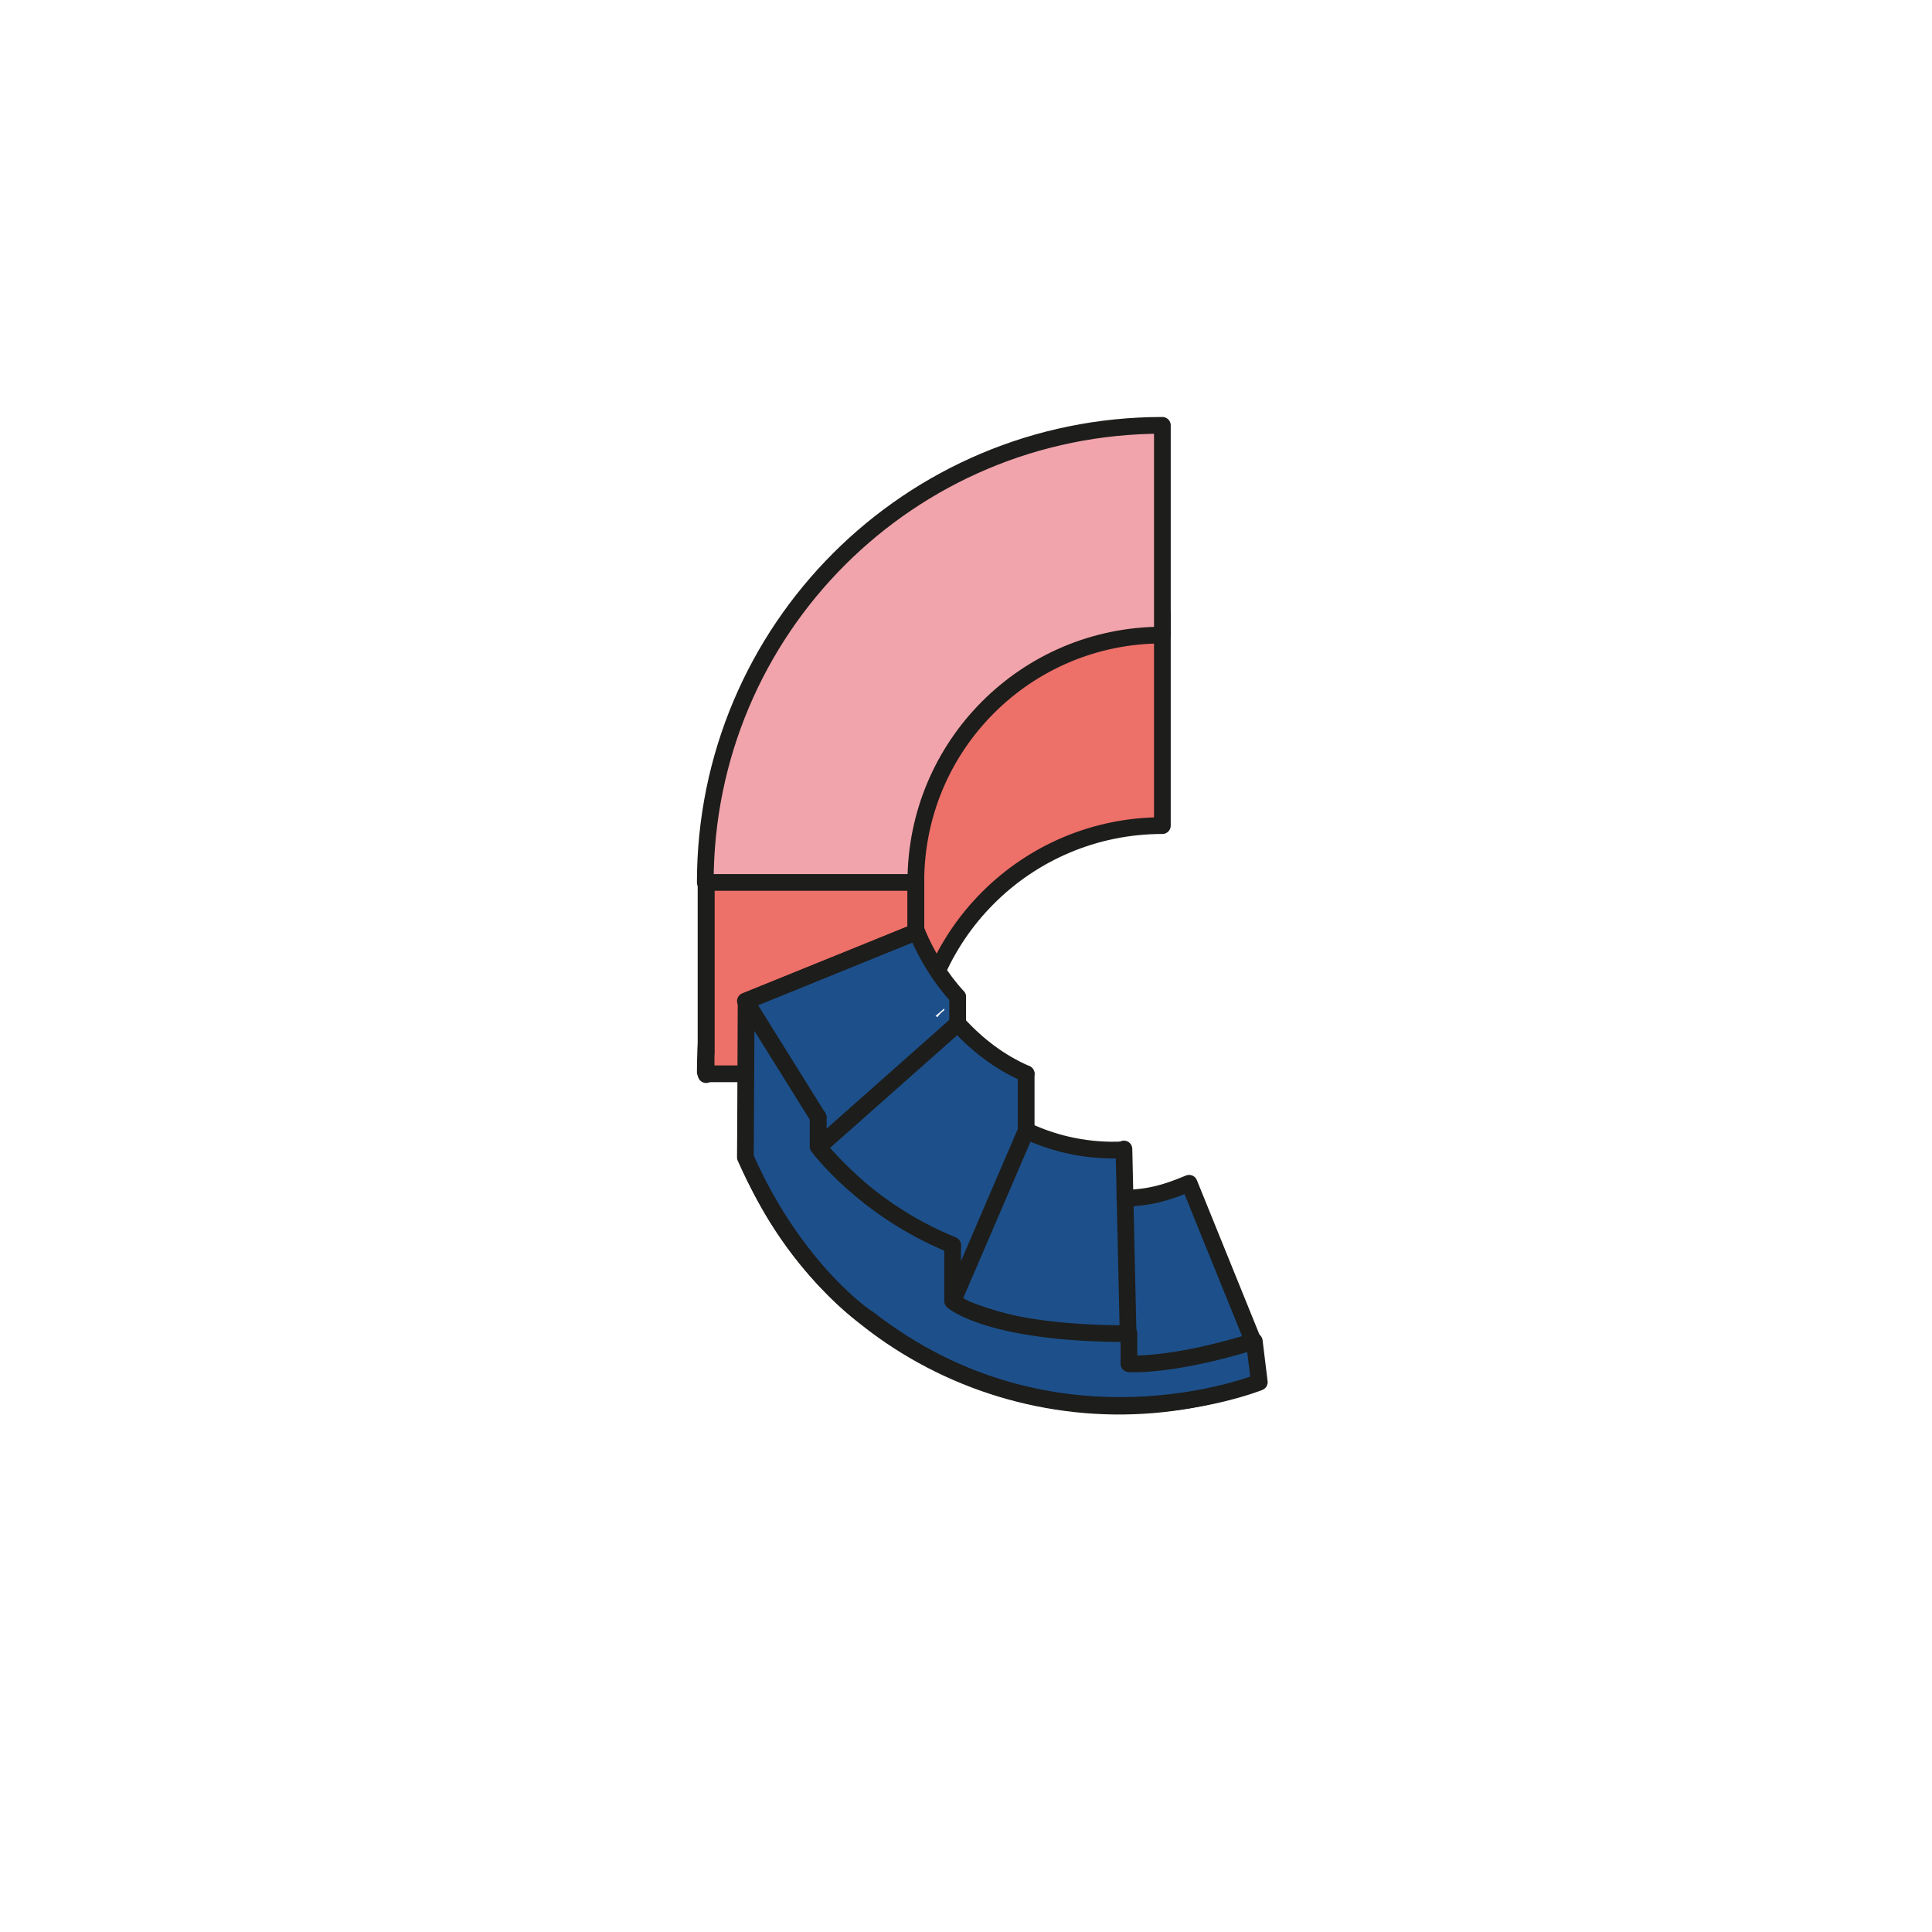 <?xml version="1.0" encoding="utf-8"?>
<!-- Generator: Adobe Illustrator 19.1.0, SVG Export Plug-In . SVG Version: 6.00 Build 0)  -->
<svg version="1.1" id="Capa_1" xmlns="http://www.w3.org/2000/svg" xmlns:xlink="http://www.w3.org/1999/xlink" x="0px" y="0px"
	 viewBox="0 0 231.2 231.2" style="enable-background:new 0 0 231.2 231.2;" xml:space="preserve">
<style type="text/css">
	.st0{fill:#E74C40;stroke:#000000;stroke-width:2;stroke-miterlimit:10;}
	.st1{fill:#BCA26C;stroke:#1D1E1C;stroke-width:2;stroke-miterlimit:10;}
	.st2{fill:#FFFFFF;stroke:#1D1E1C;stroke-width:2;stroke-miterlimit:10;}
	.st3{fill:#DE3A28;stroke:#1D1E1C;stroke-width:2;stroke-miterlimit:10;}
	.st4{fill:#F8EEE1;stroke:#1D1D1B;stroke-width:2;stroke-linecap:round;stroke-linejoin:round;stroke-miterlimit:10;}
	.st5{fill:#CD8C94;stroke:#1D1D1B;stroke-width:2;stroke-linecap:round;stroke-linejoin:round;stroke-miterlimit:10;}
	.st6{fill:#FFC1C8;stroke:#1D1D1B;stroke-width:2;stroke-linecap:round;stroke-linejoin:round;stroke-miterlimit:10;}
	.st7{fill:none;stroke:#1D1D1B;stroke-width:2;stroke-linecap:round;stroke-linejoin:round;stroke-miterlimit:10;}
	.st8{fill:#8DA6A6;stroke:#1E1E1C;stroke-width:2;stroke-linecap:round;stroke-linejoin:round;stroke-miterlimit:10;}
	.st9{fill:#A4C3C6;stroke:#1E1E1C;stroke-width:2;stroke-linecap:round;stroke-linejoin:round;stroke-miterlimit:10;}
	.st10{fill:url(#);}
	.st11{fill:#E4E4E4;stroke:#1D1E1C;stroke-width:2;stroke-linecap:round;stroke-linejoin:round;stroke-miterlimit:10;}
	.st12{fill:#ED7069;stroke:#1D1D1B;stroke-width:2;stroke-linecap:round;stroke-linejoin:round;stroke-miterlimit:10;}
	.st13{fill:#1D508A;}
	.st14{fill:#1D508A;stroke:#1D1D1B;stroke-width:2;stroke-linecap:round;stroke-linejoin:round;stroke-miterlimit:10;}
	.st15{fill:#F1A4AB;stroke:#1D1D1B;stroke-width:2;stroke-linecap:round;stroke-linejoin:round;stroke-miterlimit:10;}
	.st16{fill:#1D1D1B;}
	.st17{fill:#989899;stroke:#1D1D1B;stroke-width:2;stroke-linecap:round;stroke-linejoin:round;stroke-miterlimit:10;}
	.st18{fill:#717171;stroke:#1D1D1B;stroke-width:2;stroke-linecap:round;stroke-linejoin:round;stroke-miterlimit:10;}
	.st19{fill:#BCBABB;stroke:#1D1D1B;stroke-width:2;stroke-linecap:round;stroke-linejoin:round;stroke-miterlimit:10;}
	.st20{fill:#64B5B2;}
	.st21{fill:#1D1E1C;}
	.st22{fill:#549793;}
	.st23{fill:#EEC44D;}
	.st24{fill:#D4AC46;}
	.st25{fill:#3B97D0;}
	.st26{fill:#3586B1;}
	.st27{fill:#E84E42;}
	.st28{fill:#D54037;}
	.st29{fill:#CECECD;stroke:#1D1E1C;stroke-width:2;stroke-linecap:round;stroke-linejoin:round;stroke-miterlimit:10;}
	.st30{fill:none;stroke:#1D1E1C;stroke-width:2;stroke-linecap:round;stroke-linejoin:round;stroke-miterlimit:10;}
	.st31{fill:#FFFFFF;stroke:#1E1E1C;stroke-width:2;stroke-linecap:round;stroke-linejoin:round;stroke-miterlimit:10;}
	.st32{fill:#C1737F;stroke:#1D1E1C;stroke-width:2;stroke-linecap:round;stroke-linejoin:round;stroke-miterlimit:10;}
	.st33{fill:#D4AC46;stroke:#1D1E1C;stroke-width:2;stroke-linecap:round;stroke-linejoin:round;stroke-miterlimit:10;}
	.st34{fill:#EEC44D;stroke:#1D1E1C;stroke-width:2;stroke-linecap:round;stroke-linejoin:round;stroke-miterlimit:10;}
	.st35{fill:#F7F7F5;stroke:#1D1D1B;stroke-width:2;stroke-miterlimit:10;}
	.st36{fill:#C9C8B8;stroke:#1D1D1B;stroke-width:2;stroke-miterlimit:10;}
	.st37{fill:none;stroke:#1D1D1B;stroke-width:2;stroke-miterlimit:10;}
	.st38{fill:#DD3D27;stroke:#1D1D1B;stroke-width:2;stroke-miterlimit:10;}
	.st39{clip-path:url(#SVGID_2_);fill:#FAD14D;stroke:#1D1E1C;stroke-width:2;stroke-miterlimit:10;}
	
		.st40{clip-path:url(#SVGID_2_);fill:#325B59;stroke:#1D1D1B;stroke-width:2;stroke-linecap:round;stroke-linejoin:round;stroke-miterlimit:10;}
	.st41{clip-path:url(#SVGID_2_);}
	.st42{fill:#F7F7F5;stroke:#1D1D1B;stroke-width:2;stroke-linecap:round;stroke-linejoin:round;stroke-miterlimit:10;}
	
		.st43{clip-path:url(#SVGID_2_);fill:#65C1BE;stroke:#1D1D1B;stroke-width:2;stroke-linecap:round;stroke-linejoin:round;stroke-miterlimit:10;}
	
		.st44{clip-path:url(#SVGID_2_);fill:#417C79;stroke:#1D1D1B;stroke-width:2;stroke-linecap:round;stroke-linejoin:round;stroke-miterlimit:10;}
	
		.st45{clip-path:url(#SVGID_2_);fill:#26283D;stroke:#1D1D1B;stroke-width:2;stroke-linecap:round;stroke-linejoin:round;stroke-miterlimit:10;}
	
		.st46{clip-path:url(#SVGID_2_);fill:none;stroke:#1D1D1B;stroke-width:2;stroke-linecap:round;stroke-linejoin:round;stroke-miterlimit:10;}
	
		.st47{clip-path:url(#SVGID_2_);fill:#AD6159;stroke:#1E1E1C;stroke-width:2;stroke-linecap:round;stroke-linejoin:round;stroke-miterlimit:10;}
	
		.st48{clip-path:url(#SVGID_2_);fill:#E88676;stroke:#1E1E1C;stroke-width:2;stroke-linecap:round;stroke-linejoin:round;stroke-miterlimit:10;}
	.st49{opacity:0.63;clip-path:url(#SVGID_2_);}
	.st50{fill:#FFFFFF;}
	.st51{opacity:0.36;fill:#FFFFFF;}
	.st52{opacity:0.23;}
	.st53{opacity:0.23;clip-path:url(#SVGID_2_);}
	.st54{fill:#5F999F;stroke:#1D1E1C;stroke-width:2;stroke-miterlimit:10;}
	.st55{fill:#77C1C5;stroke:#1D1E1C;stroke-width:2;stroke-miterlimit:10;}
	.st56{fill:#FBD943;stroke:#000100;stroke-width:2;stroke-miterlimit:10;}
	.st57{fill:#F1F1F1;stroke:#1D1D1B;stroke-width:2;stroke-miterlimit:10;}
	.st58{fill:#FF5546;stroke:#1D1D1B;stroke-width:2;stroke-linecap:round;stroke-miterlimit:10;}
	.st59{fill:#FF5546;stroke:#1D1D1B;stroke-width:2;stroke-miterlimit:10;}
	.st60{fill:#FFBE4A;stroke:#1E1E1C;stroke-width:2;stroke-linecap:square;stroke-linejoin:bevel;stroke-miterlimit:10;}
	.st61{stroke:#1D1E1C;stroke-width:2;stroke-miterlimit:10;}
	.st62{fill:#DDA345;}
	.st63{fill:#1E1E1C;}
	.st64{fill:#458353;}
	.st65{fill:#CB3524;stroke:#000000;stroke-width:2;stroke-linecap:round;stroke-linejoin:round;stroke-miterlimit:10;}
	.st66{fill:#DC3D26;stroke:#000000;stroke-width:2;stroke-linecap:round;stroke-linejoin:round;stroke-miterlimit:10;}
	.st67{fill:#1E508B;}
	.st68{fill:#E3AA24;stroke:#000000;stroke-width:2;stroke-linecap:round;stroke-linejoin:round;stroke-miterlimit:10;}
	.st69{fill:#3CA3DB;}
	.st70{fill:#E78476;stroke:#000000;stroke-width:2;stroke-linecap:round;stroke-linejoin:round;stroke-miterlimit:10;}
	.st71{fill:#D2756C;}
	.st72{fill:#C0BFBE;stroke:#1D1E1C;stroke-width:2;stroke-linecap:round;stroke-linejoin:round;stroke-miterlimit:10;}
	.st73{fill:#F4F4F2;stroke:#1D1E1C;stroke-width:2;stroke-linecap:round;stroke-linejoin:round;stroke-miterlimit:10;}
	.st74{fill:#FFF6EF;stroke:#1D1E1C;stroke-width:2;stroke-linecap:round;stroke-linejoin:round;stroke-miterlimit:10;}
	.st75{fill:#F3A9A6;}
	.st76{fill:#1EAF9A;}
	.st77{fill:#EE828F;}
	.st78{fill:#A4C3C6;}
	.st79{fill:#FAD04D;}
	.st80{fill:none;stroke:#1D1E1C;stroke-width:2;stroke-miterlimit:10;}
	.st81{fill:#F3A9A6;stroke:#1D1E1C;stroke-width:2;stroke-miterlimit:10;}
	.st82{fill:#FFFFFF;stroke:#1D1D1B;stroke-width:2;stroke-linecap:round;stroke-linejoin:round;stroke-miterlimit:10;}
	.st83{fill:#E2D0B3;stroke:#1D1D1B;stroke-width:2;stroke-linecap:round;stroke-linejoin:round;stroke-miterlimit:10;}
	.st84{fill:#C6B399;stroke:#1D1D1B;stroke-width:2;stroke-linecap:round;stroke-linejoin:round;stroke-miterlimit:10;}
	.st85{fill:#9B9A9A;stroke:#1D1D1B;stroke-width:2;stroke-linecap:round;stroke-linejoin:round;stroke-miterlimit:10;}
	.st86{fill:#B7B3B3;stroke:#1D1D1B;stroke-width:2;stroke-linecap:round;stroke-linejoin:round;stroke-miterlimit:10;}
	.st87{fill:#DADADA;stroke:#1D1D1B;stroke-width:2;stroke-linecap:round;stroke-linejoin:round;stroke-miterlimit:10;}
	.st88{fill:#A6C5C8;stroke:#1D1D1B;stroke-width:2;stroke-linecap:round;stroke-linejoin:round;stroke-miterlimit:10;}
	.st89{fill:#39ADAC;stroke:#1D1D1B;stroke-width:2;stroke-linecap:round;stroke-linejoin:round;stroke-miterlimit:10;}
	.st90{fill:#713662;stroke:#1D1D1B;stroke-width:2;stroke-linecap:round;stroke-linejoin:round;stroke-miterlimit:10;}
	.st91{fill:#363A5D;stroke:#1D1D1B;stroke-width:2;stroke-linecap:round;stroke-linejoin:round;stroke-miterlimit:10;}
	.st92{fill:#FF5546;stroke:#1D1D1B;stroke-width:2;stroke-linecap:round;stroke-linejoin:round;stroke-miterlimit:10;}
	.st93{fill:#DF5165;stroke:#1D1D1B;stroke-width:2;stroke-linecap:round;stroke-linejoin:round;stroke-miterlimit:10;}
	.st94{fill:#00B69E;stroke:#1D1D1B;stroke-width:2;stroke-linecap:round;stroke-linejoin:round;stroke-miterlimit:10;}
	.st95{fill:#FAD14D;stroke:#1D1D1B;stroke-width:2;stroke-linecap:round;stroke-linejoin:round;stroke-miterlimit:10;}
	.st96{fill:#00A9CF;stroke:#1D1D1B;stroke-width:2;stroke-linecap:round;stroke-linejoin:round;stroke-miterlimit:10;}
	.st97{fill:#4EB9AC;stroke:#000100;stroke-width:2;stroke-linecap:round;stroke-linejoin:round;stroke-miterlimit:10;}
	.st98{fill:#4EB9AC;}
	.st99{fill:none;stroke:#000100;stroke-width:2;stroke-linecap:round;stroke-linejoin:round;stroke-miterlimit:10;}
	.st100{fill:#FFFFFF;stroke:#000000;stroke-width:2;stroke-linecap:round;stroke-linejoin:round;stroke-miterlimit:10;}
	.st101{fill:#FFFFFF;stroke:#1D1D1B;stroke-width:2;stroke-miterlimit:10;}
	.st102{fill:#FFFFFF;stroke:#1D1D1B;stroke-width:2;stroke-linecap:round;stroke-miterlimit:10;}
	.st103{fill:#1D1D1B;stroke:#1D1D1B;stroke-width:2;stroke-miterlimit:10;}
	.st104{fill:#1D1D1B;stroke:#FFFFFF;stroke-width:2;stroke-miterlimit:10;}
	.st105{fill:#E1E6E1;stroke:#1D1D1B;stroke-width:2;stroke-linecap:round;stroke-linejoin:round;stroke-miterlimit:10;}
	.st106{fill:none;stroke:#010101;stroke-width:2;stroke-linecap:round;stroke-linejoin:round;stroke-miterlimit:10;}
	.st107{fill:#ECD9DF;stroke:#1D1D1B;stroke-width:2;stroke-linecap:round;stroke-linejoin:round;stroke-miterlimit:10;}
	.st108{stroke:#000000;stroke-width:2;stroke-linecap:round;stroke-linejoin:round;stroke-miterlimit:10;}
	.st109{fill:#B7707A;stroke:#1D1D1B;stroke-width:2;stroke-linecap:round;stroke-linejoin:round;stroke-miterlimit:10;}
	.st110{fill:#E58B95;stroke:#1D1D1B;stroke-width:2;stroke-linecap:round;stroke-linejoin:round;stroke-miterlimit:10;}
	.st111{fill:#68999B;stroke:#1D1D1B;stroke-width:2;stroke-linecap:round;stroke-linejoin:round;stroke-miterlimit:10;}
	.st112{fill:#F2C74E;stroke:#000100;stroke-width:2;stroke-linecap:round;stroke-linejoin:round;stroke-miterlimit:10;}
	.st113{fill:#BC973B;stroke:#000100;stroke-width:2;stroke-linecap:round;stroke-linejoin:round;stroke-miterlimit:10;}
	.st114{fill:#646563;stroke:#1D1D1B;stroke-width:2;stroke-linecap:round;stroke-linejoin:round;stroke-miterlimit:10;}
	.st115{fill:#B6803D;stroke:#1D1D1B;stroke-width:2;stroke-linecap:round;stroke-linejoin:round;stroke-miterlimit:10;}
	.st116{fill:#F6B456;stroke:#1D1D1B;stroke-width:2;stroke-linecap:round;stroke-linejoin:round;stroke-miterlimit:10;}
	.st117{fill:#EC716B;stroke:#1D1D1B;stroke-width:2;stroke-linecap:round;stroke-linejoin:round;stroke-miterlimit:10;}
	.st118{fill:#0B434C;stroke:#1D1D1B;stroke-width:2;stroke-linecap:round;stroke-linejoin:round;stroke-miterlimit:10;}
	.st119{fill:#1D1D1B;stroke:#1D1D1B;stroke-width:2;stroke-linecap:round;stroke-linejoin:round;stroke-miterlimit:10;}
	.st120{fill:#1D1D1B;stroke:#1D1D1B;stroke-miterlimit:10;}
	.st121{fill:#F3A5AC;stroke:#010101;stroke-width:2;stroke-linecap:round;stroke-linejoin:round;stroke-miterlimit:10;}
	.st122{fill:#A6D3B6;stroke:#010101;stroke-width:2;stroke-linecap:round;stroke-linejoin:round;stroke-miterlimit:10;}
	.st123{fill:#A5C4C7;stroke:#010101;stroke-width:2;stroke-linecap:round;stroke-linejoin:round;stroke-miterlimit:10;}
	.st124{fill:#FAD14E;stroke:#010101;stroke-width:2;stroke-linecap:round;stroke-linejoin:round;stroke-miterlimit:10;}
	.st125{fill:#4F79A4;stroke:#1D1E1C;stroke-width:2;stroke-linecap:round;stroke-linejoin:round;stroke-miterlimit:10;}
	.st126{fill:#ED716A;stroke:#1D1E1C;stroke-width:2;stroke-miterlimit:10;}
	.st127{fill:#A8B8DC;stroke:#1D1E1C;stroke-width:2;stroke-linecap:round;stroke-linejoin:round;stroke-miterlimit:10;}
	.st128{fill:#65C0BC;stroke:#1D1E1C;stroke-width:2;stroke-linecap:round;stroke-linejoin:round;stroke-miterlimit:10;}
	.st129{fill:#C2C4C2;stroke:#1D1D1B;stroke-width:2;stroke-linecap:round;stroke-linejoin:round;stroke-miterlimit:10;}
	.st130{fill:#AAB0B5;stroke:#1D1D1B;stroke-width:2;stroke-miterlimit:10;}
	.st131{fill:#D3C2A3;stroke:#1D1D1B;stroke-width:2;stroke-linecap:square;stroke-linejoin:bevel;stroke-miterlimit:10;}
	.st132{stroke:#1D1D1B;stroke-width:2;stroke-miterlimit:10;}
	.st133{fill:#D5DCE4;stroke:#1D1D1B;stroke-width:2;stroke-miterlimit:10;}
	.st134{fill:none;stroke:#FFFFFF;stroke-width:2;stroke-linecap:round;stroke-linejoin:round;stroke-miterlimit:10;}
	.st135{fill:#5080A2;stroke:#1D1D1B;stroke-width:2;stroke-linecap:round;stroke-linejoin:round;stroke-miterlimit:10;}
	.st136{fill:#6094C0;stroke:#1D1D1B;stroke-width:2;stroke-linecap:round;stroke-linejoin:round;stroke-miterlimit:10;}
	.st137{fill:#5688AA;stroke:#1D1D1B;stroke-width:2;stroke-linecap:square;stroke-linejoin:bevel;stroke-miterlimit:10;}
	.st138{fill:#F3C43E;stroke:#1D1D1B;stroke-width:2;stroke-linecap:round;stroke-linejoin:round;stroke-miterlimit:10;}
	.st139{fill:#FABB4B;stroke:#1D1D1B;stroke-width:2;stroke-linecap:round;stroke-linejoin:round;stroke-miterlimit:10;}
	.st140{fill:#FFFFFF;stroke:#1D1D1B;stroke-width:2;stroke-linecap:square;stroke-linejoin:bevel;stroke-miterlimit:10;}
	.st141{fill:#61B675;stroke:#1D1D1B;stroke-width:2;stroke-linecap:square;stroke-linejoin:bevel;stroke-miterlimit:10;}
	.st142{fill:#37AB72;stroke:#1D1D1B;stroke-width:2;stroke-linecap:round;stroke-linejoin:round;stroke-miterlimit:10;}
	.st143{fill:none;stroke:#1D1D1B;stroke-width:2;stroke-linecap:round;stroke-miterlimit:10;}
	.st144{fill:#EDDEBC;stroke:#1D1D1B;stroke-width:2;stroke-linecap:square;stroke-linejoin:bevel;stroke-miterlimit:10;}
	.st145{fill:none;}
	.st146{fill:#52B47D;stroke:#1D1D1B;stroke-width:2;stroke-linecap:round;stroke-linejoin:round;stroke-miterlimit:10;}
	.st147{fill:#2E8D5C;stroke:#1D1D1B;stroke-width:2;stroke-linecap:round;stroke-linejoin:round;stroke-miterlimit:10;}
	.st148{opacity:0.25;fill:none;stroke:#FFFFFF;stroke-width:2;stroke-linecap:round;stroke-linejoin:round;stroke-miterlimit:10;}
	.st149{fill:none;stroke:#1D1D1B;stroke-width:2;stroke-linecap:square;stroke-linejoin:bevel;stroke-miterlimit:10;}
	.st150{fill:#E9554B;stroke:#1D1D1B;stroke-width:2;stroke-miterlimit:10;}
	.st151{fill:#E9524B;stroke:#1D1D1B;stroke-width:2;stroke-linecap:round;stroke-linejoin:round;stroke-miterlimit:10;}
	.st152{fill:#EB6661;stroke:#1D1D1B;stroke-width:2;stroke-miterlimit:10;}
	.st153{opacity:0.2;fill:#1D1D1B;}
	
		.st154{opacity:9.000000e-02;fill:none;stroke:#FFFFFF;stroke-width:2;stroke-linecap:round;stroke-linejoin:round;stroke-miterlimit:10;}
	.st155{fill:#FAD04E;stroke:#1D1D1B;stroke-width:2;stroke-linecap:round;stroke-linejoin:round;stroke-miterlimit:10;}
	.st156{fill:#E5BD4A;stroke:#1D1D1B;stroke-width:2;stroke-linecap:round;stroke-linejoin:round;stroke-miterlimit:10;}
	.st157{fill:#B68235;stroke:#1D1D1B;stroke-width:2;stroke-linecap:round;stroke-linejoin:round;stroke-miterlimit:10;}
	.st158{fill:#D2BFB9;stroke:#1D1D1B;stroke-width:2;stroke-linecap:round;stroke-linejoin:round;stroke-miterlimit:10;}
	.st159{fill:#DADAD2;}
	.st160{clip-path:url(#SVGID_6_);}
	.st161{fill:#308C89;}
	.st162{fill:#333333;}
	.st163{fill:#F0584D;}
	.st164{fill:#FAD14D;}
	.st165{fill:#3CA4DC;}
	.st166{clip-path:url(#SVGID_8_);}
	.st167{fill:#D8B144;}
	.st168{fill:#3290BA;}
	.st169{fill:#D84B48;}
	.st170{fill:#E6DDEE;stroke:#1D1E1C;stroke-width:2;stroke-linecap:square;stroke-linejoin:bevel;stroke-miterlimit:10;}
	.st171{fill:#F1F1F1;stroke:#1D1E1C;stroke-width:2;stroke-miterlimit:10;}
	.st172{fill:#F3BC12;stroke:#010101;stroke-width:2;stroke-linecap:round;stroke-linejoin:round;stroke-miterlimit:10;}
	.st173{fill:#FCD28C;stroke:#1D1E1C;stroke-width:2;stroke-linecap:round;stroke-linejoin:round;stroke-miterlimit:10;}
	.st174{fill:#ED706A;stroke:#1D1E1C;stroke-width:2;stroke-linecap:round;stroke-linejoin:round;stroke-miterlimit:10;}
	.st175{fill:#CB615E;stroke:#1D1E1C;stroke-width:2;stroke-linecap:round;stroke-linejoin:round;stroke-miterlimit:10;}
	.st176{fill:#F7CCC1;stroke:#1D1D1B;stroke-width:2;stroke-linecap:round;stroke-linejoin:round;stroke-miterlimit:10;}
	.st177{fill:#FF4B3C;stroke:#1D1E1C;stroke-width:2;stroke-linecap:round;stroke-linejoin:round;stroke-miterlimit:10;}
	.st178{fill:#F0F0F0;stroke:#1D1E1C;stroke-width:2;stroke-linecap:round;stroke-linejoin:round;stroke-miterlimit:10;}
	.st179{fill:#F9EFE2;stroke:#1D1E1C;stroke-width:2;stroke-linecap:round;stroke-linejoin:round;stroke-miterlimit:10;}
	.st180{fill:#9AC7AA;stroke:#1D1D1B;stroke-width:2;stroke-linecap:round;stroke-linejoin:round;stroke-miterlimit:10;}
	.st181{fill:#A2CFD6;stroke:#1D1D1B;stroke-width:2;stroke-linecap:round;stroke-linejoin:round;stroke-miterlimit:10;}
	.st182{fill:#E799A0;}
	.st183{opacity:0.41;fill:#A2CFD6;}
</style>
<g>
	<path class="st12" d="M109.6,128.3c0-16.3,13.2-29.5,29.5-29.5V73.6c-30.2,0-54.7,24.4-54.7,54.7h10.3"/>
	<polyline class="st12" points="84.5,128.6 84.5,105.5 109.6,105.5 109.6,128.6 	"/>
	<g>
		<path class="st13" d="M150.6,164.4C150.6,164.4,150.6,164.4,150.6,164.4c0-0.6,0.1-1.3,0-1.9c-0.1-0.8-1.1-1.1-1.6-0.5
			c-0.3-0.2-0.7-0.1-0.9,0.1c-0.1-0.1-0.2-0.1-0.2-0.2c-0.5-0.3-1.4,0.1-1.3,0.7c0,0.5,0.3,0.8,0.7,1.1c0.1,0,0.1,0.1,0.2,0.1
			c0.2,0.1,0.3,0.3,0.5,0.4c0.3,0.3,0.7,0.4,1,0.7c0,0,0,0,0,0C149.4,166,150.9,165.3,150.6,164.4z"/>
		<path class="st13" d="M137.3,159.2c-0.4-0.7-1.1-1-1.9-1.3c-0.1-0.4-0.5-0.9-1-0.9c-0.7-0.1-1.3,0-2-0.1c-0.8,0-1.6-0.1-2.3-0.1
			c-0.7,0-1.6,0.1-2.2-0.1c-0.7-0.2-1.4-0.2-2.1,0c-0.1,0.1-0.3,0.1-0.4,0.2c-0.3-0.8-1.2-1.4-1.9-1.7c-0.6-0.3-1.2-0.8-1.9-1.1
			c-0.1-0.1-0.3-0.1-0.4-0.2c0-0.1,0-0.2,0-0.3c0-1.1-1.3-1.9-2.1-2.4c-0.3-0.2-0.7-0.4-1.1-0.6c0.7-0.3,1.1-1,0.9-1.7
			c0-0.1-0.1-0.2-0.1-0.4c0.3-0.1,0.5-0.2,0.7-0.3c0.8-0.4,1.5-1,2-1.7c0.5,0.6,1.2,0.9,2,1.1c0.5,0.1,1,0.3,1.6,0.3
			c0.1,0.9,0.9,1.5,1.8,1.6c-0.6,0.9-0.1,2.1,0.8,2.6c0.7,0.3,1.6,0.4,2.3,0.2c0.1,0.4,0.4,0.8,0.9,1.1c0.4,0.3,0.9,0.4,1.3,0.5
			c0.5,1.1,1.6,1.8,2.8,1.3c0.4-0.2,0.6-0.6,0.7-1c0.3-0.2,0.5-0.5,0.6-0.9c0,0,0,0.1,0,0.1c0.3-0.8,0-1.7-0.6-2.4
			c-0.1-0.1-0.2-0.2-0.3-0.2c0.1-0.9,0.3-2.3-0.4-2.8c0-0.3,0-0.6-0.1-0.8c0,0,0,0,0,0c0,0,0-0.1,0-0.1c0-0.5,0-1,0-1.5
			c0-0.3-0.1-0.9,0-1.2c0.1-0.4,0-0.7-0.2-0.8c0-0.2,0.1-0.4,0.1-0.6c0-0.1,0.1-0.7-0.1-0.4c0.2-0.3,0.1-0.6-0.1-0.9
			c0.1-0.2,0.1-0.5,0.1-0.7c0-0.1,0-0.3-0.1-0.4c0-0.6,0-1.3,0.2-1.9c0.1-0.7-0.6-1.5-1.3-1c0,0,0-0.1-0.1,0c0,0,0,0-0.1,0
			c-0.4-0.2-0.6-0.1-1,0.1c0,0,0,0-0.1,0c0,0-0.1,0-0.1,0c-0.4-0.2-0.7-0.1-1.1-0.1c-0.8-0.1-1.5,0-2.2-0.3
			c-0.6-0.2-1.2-0.4-1.9-0.5c-0.5-0.1-0.7-0.1-1.2-0.3c-0.3-0.1-0.5-0.1-0.8-0.1c-0.5-0.3-1.1-0.7-1.7-0.7c-0.1-0.1-0.2-0.1-0.3-0.1
			c0-0.3-0.1-0.6-0.1-0.8c-0.1-0.9,0-1.9,0-2.8c0-0.5,0.1-1,0-1.5c0-0.2-0.1-0.3-0.1-0.5c0-0.1,0-0.2,0-0.3c0.1-0.1,0.1-0.2,0.1-0.4
			c0-0.4-0.3-0.7-0.7-0.8c-0.1-0.1-0.3-0.2-0.4-0.2c0,0,0,0-0.1,0c-0.2-0.2-0.5-0.3-0.7-0.5c-0.1-0.1-0.2-0.1-0.3-0.1
			c-0.1-0.1-0.2-0.2-0.3-0.2c-0.1,0-0.2-0.1-0.2-0.1c-0.2-0.2-0.4-0.4-0.6-0.6c-0.2-0.2-0.3-0.2-0.5-0.2c0,0-0.1,0-0.1-0.1
			c-0.5-0.4-1-0.8-1.5-1.1c-0.1,0-0.1-0.1-0.2-0.1c-0.1-0.1-0.2-0.3-0.2-0.3c-0.3-0.4-0.8-0.9-1.3-1.2c-0.1-0.1-0.1-0.2-0.2-0.3
			c0,0-0.4-0.6-0.2-0.3c-0.1-0.3-0.3-0.4-0.5-0.5c0-0.4,0-0.8-0.1-1.2c0-0.4,0-0.8,0-1.2c0-1.1-1.7-1.1-1.7,0c0,0.2,0,0.3,0,0.5
			c-0.3,0.2-0.6,0.5-0.8,0.8c0,0-0.1,0-0.2-0.1c-0.3-0.2-0.7-0.2-1.1,0.1c-0.3,0.3-0.6,0.6-0.8,1c-0.1-0.3-0.3-0.6-0.5-0.8
			c-0.5-0.7-1.5-1-2.2-0.3c-0.6,0.6-0.6,1.5-0.3,2.4c-0.4,0.1-0.8,0.4-0.9,0.8c0,0,0,0,0,0c-0.1-0.1-0.2-0.2-0.4-0.2
			c-0.9-0.7-2.1,0.1-2.2,1.2c-0.6-0.3-1.3,0.1-1.7,0.6c-0.1,0.2-0.2,0.3-0.2,0.5c-0.2-0.1-0.4-0.1-0.7-0.1c-0.7,0-1.5,0.6-1.4,1.4
			c0.1,0.6,0.2,1.3,0.4,1.9c0.1,0.4,0.2,0.7,0.4,1c0.4,0.7,0.8,1.5,1.3,2.1c0.5,0.7,1,1.5,1.6,2.2c0.5,0.6,1.1,1.2,1.9,1.4
			c0,0,0,0,0,0c0.2,0.4,0.3,0.9,0.6,1.4c0.5,0.9,1.8,0.8,2.3,0.2c0.1,0.4,0.2,0.8,0.3,1.3c0.2,0.9,1.1,1.2,1.8,0.9
			c0.3,0.3,0.6,0.6,0.9,0.9c0.2,0.3,0.4,0.7,0.6,1c0.1,0.1,0.1,0.2,0.2,0.4l0,0c-0.2,0.4-0.4,0.8-0.6,1.2c-0.8-0.6-1.5-1.2-2.3-1.9
			c-0.7-0.6-1.5-1.1-2.3-1.3c-0.2-0.2-0.4-0.5-0.6-0.7c-0.6-0.7-1.3-1.7-2.2-1.9c-0.3-0.1-0.6-0.1-0.9,0c0,0,0,0-0.1-0.1
			c-0.6-0.6-1.5-1.3-2.5-1.2c-0.3,0-0.6,0.1-0.8,0.2c-0.2-0.1-0.5-0.2-0.7-0.2c-0.2,0-0.4,0-0.6,0c0,0,0,0,0,0
			c-0.2,0-0.4,0.1-0.5,0.2c-0.3,0.1-0.4,0.4-0.6,0.6c-0.3,0.4-0.1,0.9,0.3,1.2c0.1,0.1,0.2,0.1,0.3,0.1c0,0.1-0.1,0.2-0.1,0.3
			c-0.4,1,0.4,1.8,1,2.5c-0.1-0.1,0.4,0.4,0.4,0.4c0.3,0.3,0.5,0.5,0.8,0.8c0.6,0.5,1.2,1,1.8,1.5c1.1,0.9,2.2,1.7,3.4,2.6
			c1.1,0.8,2.2,1.9,3.5,2.4c0.2,0.1,0.5,0.1,0.7,0c0.1,0.1,0.2,0.1,0.2,0.2c1.4,0.9,2.8,1.8,4.3,2.5c-0.6,0.4-0.8,1.3-0.4,2
			c-0.1,0.1-0.1,0.2-0.1,0.3c-0.5,0.1-1,0.5-1.1,1.1c-0.4,1.3,0.8,2.2,2.1,2.7c1.3,0.5,2.7,0.7,4,1.1c0.4,0.1,0.8,0.2,1.2,0.3
			c0.5,0.2,1.1,0.5,1.6,0.7c1,0.4,1.8,0.8,2.9,0.5c0.1,0,0.2-0.1,0.3-0.1c0.7,0.2,1.4,0.3,2,0.5c1.4,0.3,2.8,0.6,4.2,0.9
			c1.2,0.3,2.9,0.9,4.1,0.5c0.2-0.1,0.4-0.2,0.6-0.4c0,0,0,0,0,0c0.7-0.1,1.3-0.2,1.8-0.7C137.5,160.4,137.6,159.7,137.3,159.2z
			 M113.6,145.6c0.1,0,0.1-0.1,0.2-0.1c0.1,0.2,0.3,0.4,0.4,0.6C114,145.9,113.8,145.7,113.6,145.6z M116.3,144.2c0,0,0.1,0,0.1-0.1
			c0.3-0.2,0.5-0.4,0.7-0.7c0.4,0.3,1.1,0.4,1.6,0.2c0,0,0,0,0,0c0,0,0,0,0,0c0,0.1-0.1,0.2-0.1,0.3c-0.2,0.1-0.4,0.2-0.6,0.3
			c-0.5,0.1-0.9,0.2-1.4,0.5C116.6,144.6,116.5,144.4,116.3,144.2z"/>
		<g>
			<path class="st14" d="M89.3,119.9l0,18.5c9.6,24.1,37.1,35.8,61.3,26.9"/>
			<path class="st14" d="M114.6,119.3c-2-2.2-3.7-4.9-4.9-7.8l-20.4,8.3c2.1,5.2,5.1,9.9,8.6,13.9"/>
			<path class="st7" d="M122.8,128.5c-3.2-1.4-5.8-3.4-8.2-6"/>
			<path class="st7" d="M134.4,137.6c-4,0.2-8-0.6-11.6-2.3"/>
			<path class="st14" d="M135.1,165.5c5.2-0.3,9.8-2.9,14.9-4.9l-7.7-19c-2.9,1.2-4.7,1.7-7.7,1.8"/>
			<path class="st7" d="M113.9,156c6.6,2.8,13.8,4.1,21.1,3.7"/>
			<path class="st7" d="M97.9,137.3c4.8,5.4,9.5,9.1,16.1,11.8"/>
			<g>
				<line class="st7" x1="89.2" y1="119.8" x2="109.7" y2="111.5"/>
				<line class="st7" x1="134.5" y1="137.5" x2="135" y2="159.7"/>
			</g>
			<line class="st7" x1="97.9" y1="133.7" x2="97.9" y2="137.3"/>
			<line class="st7" x1="113.9" y1="149.1" x2="113.9" y2="156"/>
			<line class="st7" x1="122.8" y1="128.5" x2="122.8" y2="135.4"/>
			<line class="st7" x1="97.9" y1="137.3" x2="114.6" y2="122.5"/>
			<line class="st7" x1="114.6" y1="119.3" x2="114.6" y2="122.5"/>
			<line class="st7" x1="113.9" y1="156" x2="122.8" y2="135.3"/>
			<line class="st7" x1="135" y1="159.7" x2="135" y2="165.5"/>
		</g>
	</g>
	<line class="st7" x1="84.5" y1="105.4" x2="84.5" y2="126"/>
	<line class="st7" x1="89.2" y1="128.5" x2="85" y2="128.5"/>
	<line class="st7" x1="109.6" y1="105.4" x2="109.6" y2="111.7"/>
	<path class="st15" d="M109.6,105.5c0-16.3,13.2-29.5,29.5-29.5V50.9c-30.2,0-54.7,24.4-54.7,54.7H109.6z"/>
	<path class="st14" d="M89.2,138.5l0.1-18.6l8.6,13.8v3.5c0,0,5.5,7.5,16.1,11.8v6.7c0,0,4.3,3.9,21.1,3.9v3.6c0,0,5,0.4,15-2.7
		l0.6,4.9c0,0-24.4,9.9-46.8-7.6C103.9,157.9,95.2,152.1,89.2,138.5z"/>
</g>
</svg>
